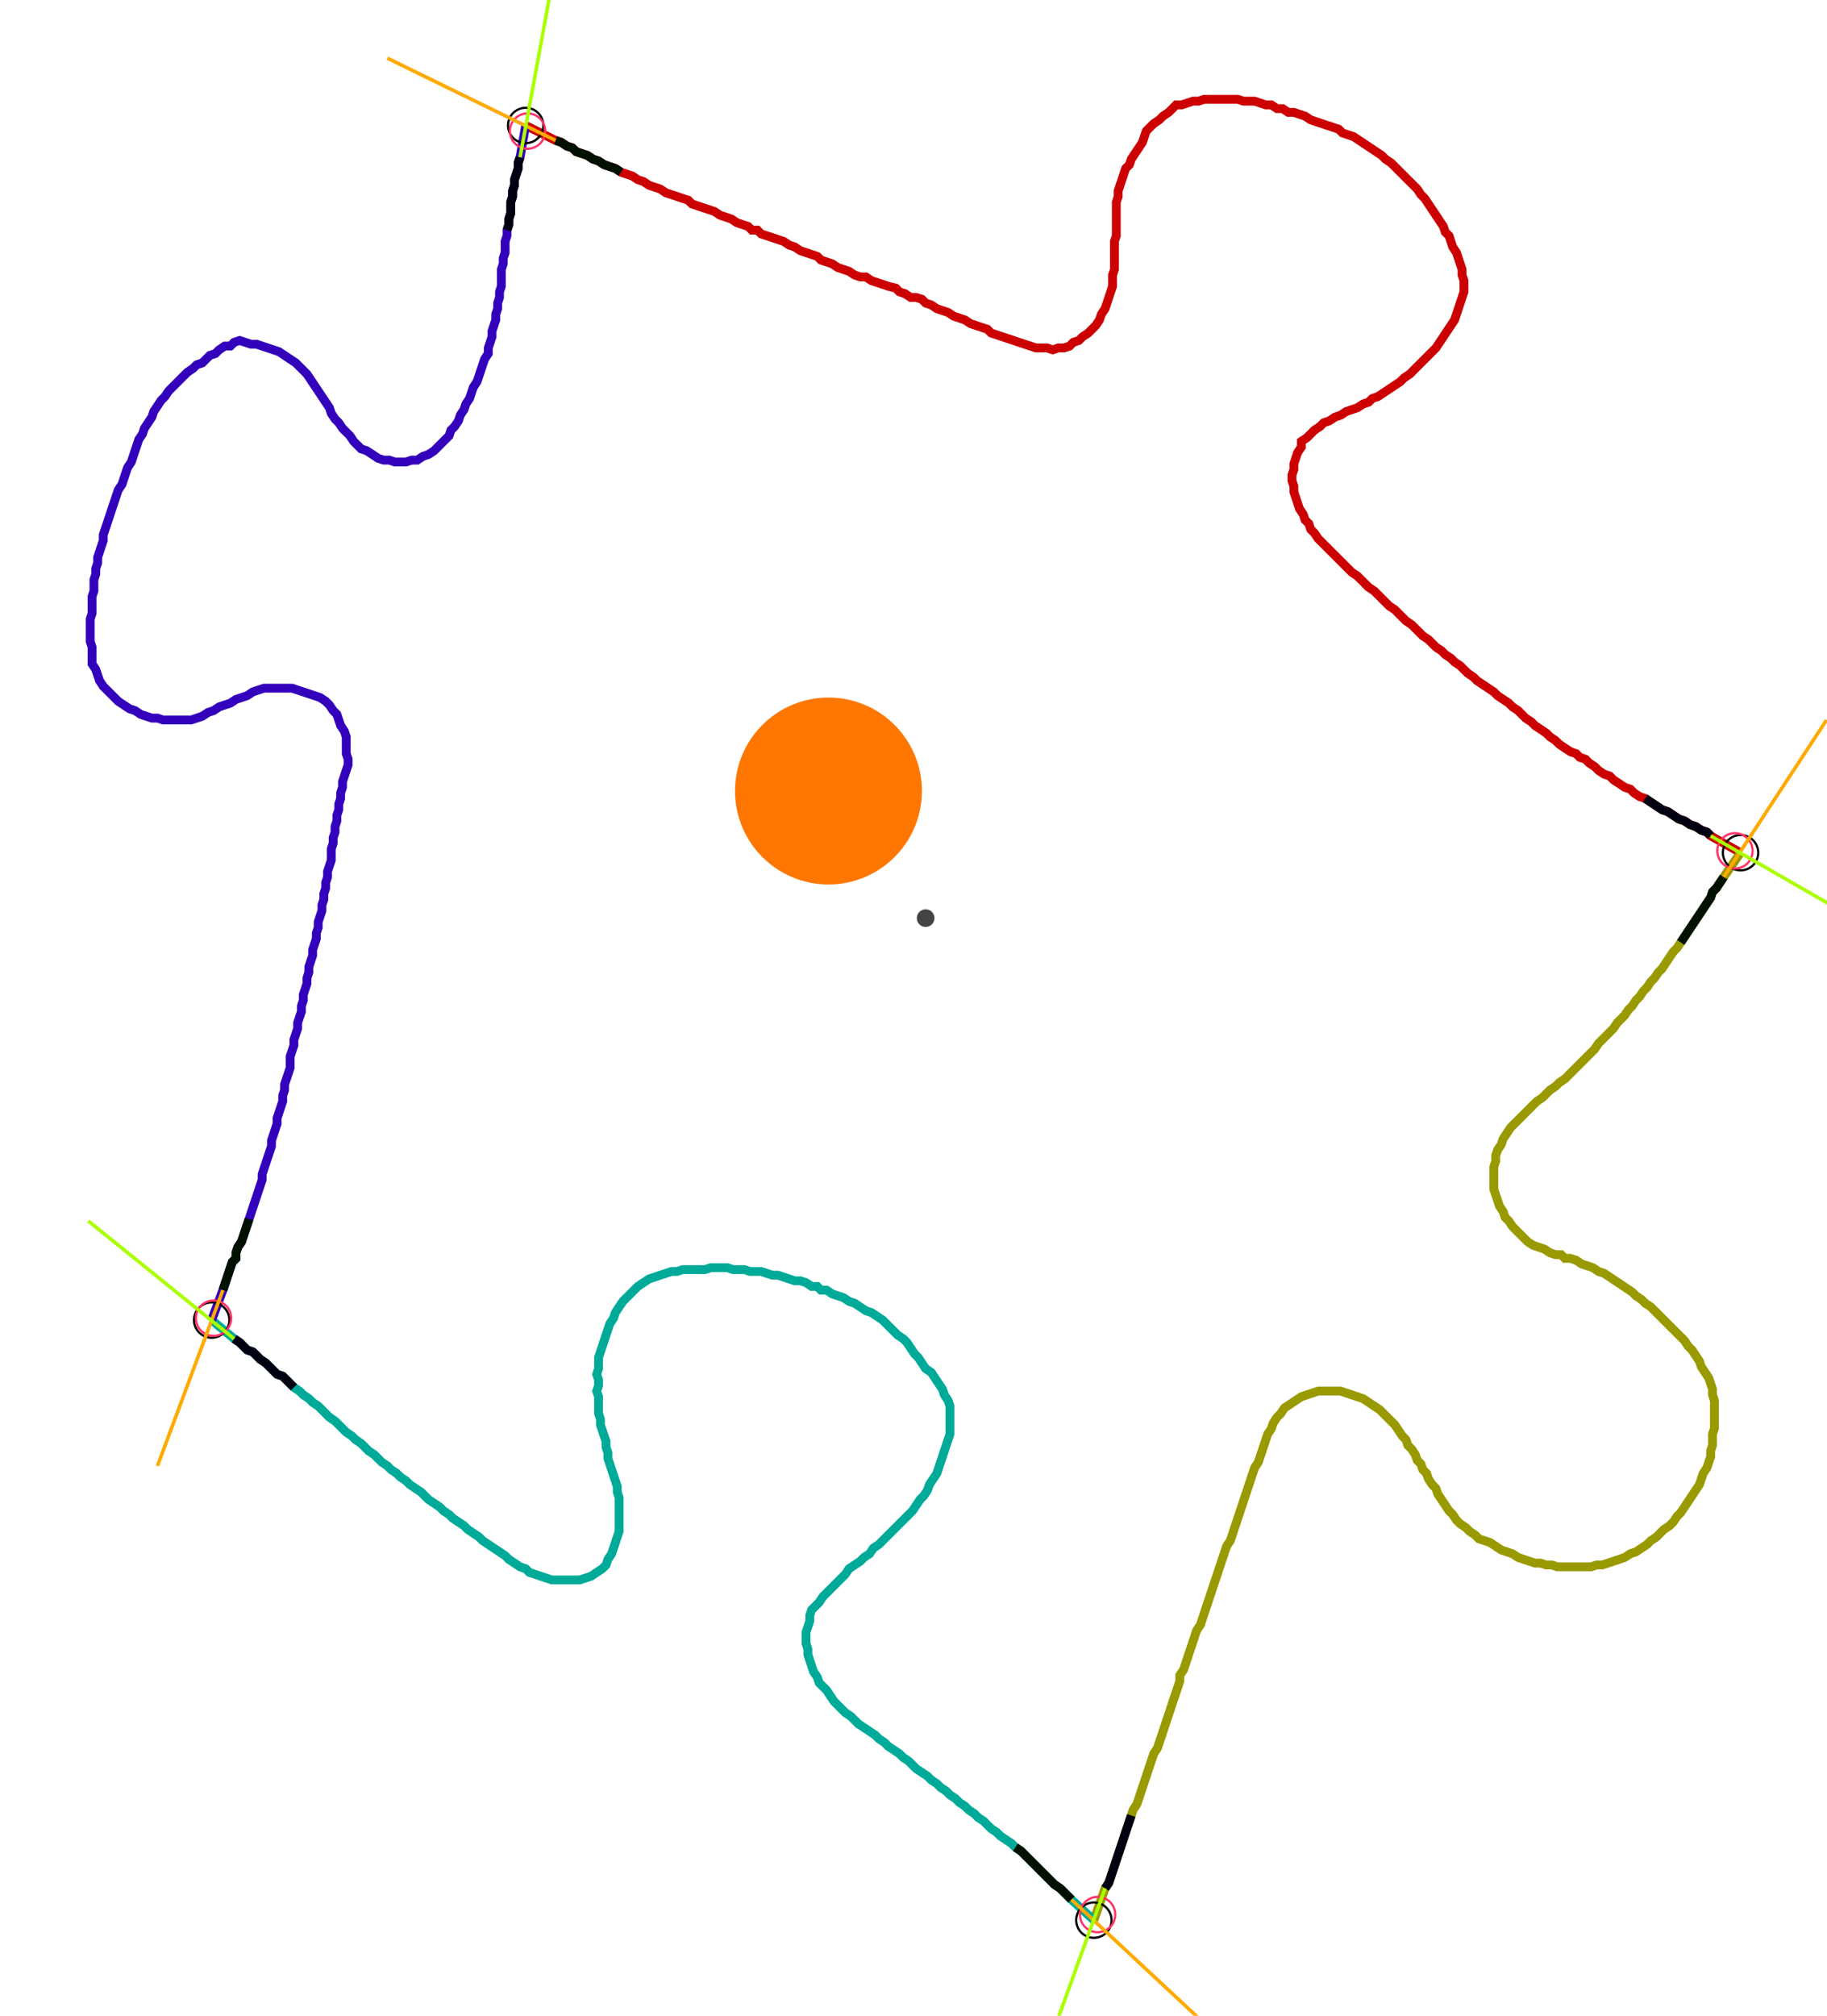 <?xml version="1.0" encoding="UTF-8" standalone="no"?><svg width="560.635" height="618.413" viewBox="-10 -10 206.878 226.138" xmlns="http://www.w3.org/2000/svg" xmlns:xlink="http://www.w3.org/1999/xlink"><polyline points="49.524,3.175 52.91,4.868 53.545,5.079 54.18,5.503 54.815,5.714 55.238,6.138 55.873,6.349 56.508,6.561 57.143,6.984 57.778,7.196 58.413,7.619 59.048,7.831 59.683,8.042 60.317,8.466 60.952,8.677 61.587,8.889 62.222,9.312 62.857,9.524 63.492,9.947 64.127,10.159 64.762,10.37 65.397,10.794 66.032,11.005 66.667,11.217 67.302,11.429 67.937,11.64 68.36,12.063 68.995,12.275 69.63,12.487 70.265,12.698 70.899,12.91 71.534,13.333 72.169,13.545 72.804,13.757 73.439,14.18 74.074,14.392 74.709,14.603 75.132,15.026 75.767,15.026 76.19,15.45 76.825,15.661 77.46,15.873 78.095,16.085 78.73,16.296 79.365,16.72 80.0,16.931 80.635,17.354 81.27,17.566 81.905,17.778 82.54,17.989 82.963,18.413 83.598,18.624 84.233,18.836 84.868,19.259 85.503,19.471 86.138,19.683 86.772,20.106 87.407,20.317 88.042,20.317 88.677,20.741 89.312,20.952 89.947,21.164 90.582,21.376 91.429,21.587 91.852,22.011 92.487,22.222 93.122,22.646 93.757,22.646 94.392,22.857 94.815,23.28 95.45,23.492 96.085,23.915 96.72,24.127 97.354,24.339 97.989,24.762 98.624,24.974 99.259,25.185 99.894,25.608 100.529,25.82 101.164,26.032 101.799,26.243 102.222,26.667 102.857,26.878 103.492,27.09 104.127,27.302 104.762,27.513 105.397,27.725 106.032,27.937 106.667,28.148 107.302,28.36 107.937,28.36 108.571,28.36 109.206,28.571 109.841,28.36 110.476,28.36 111.111,28.148 111.534,27.725 112.169,27.513 112.593,27.09 113.228,26.667 113.651,26.243 114.074,25.82 114.497,25.185 114.709,24.55 115.132,23.915 115.344,23.28 115.556,22.646 115.767,22.011 115.979,21.376 115.979,20.741 115.979,20.106 116.19,19.471 116.19,18.836 116.19,18.201 116.19,17.566 116.19,16.931 116.19,16.296 116.402,15.661 116.402,15.026 116.402,14.392 116.402,13.757 116.402,13.122 116.402,12.487 116.402,11.852 116.614,11.217 116.614,10.582 116.825,9.947 117.037,9.312 117.249,8.677 117.46,8.042 117.884,7.619 118.095,6.984 118.519,6.349 118.942,5.714 119.365,5.079 119.577,4.444 119.788,3.81 120.212,3.386 120.635,2.963 121.27,2.54 121.693,2.116 122.328,1.693 122.751,1.27 123.175,0.847 123.81,0.847 124.444,0.635 125.079,0.423 125.714,0.423 126.349,0.212 126.984,0.212 127.619,0.212 128.254,0.212 128.889,0.212 129.524,0.212 130.159,0.212 130.794,0.423 131.429,0.423 132.063,0.423 132.698,0.635 133.333,0.847 133.968,0.847 134.603,1.27 135.238,1.27 135.873,1.693 136.508,1.693 137.143,1.905 137.778,2.116 138.413,2.54 139.048,2.751 139.683,2.963 140.317,3.175 140.952,3.386 141.587,3.598 142.011,4.021 142.646,4.233 143.28,4.444 143.915,4.868 144.55,5.291 145.185,5.714 145.82,6.138 146.455,6.561 146.878,6.984 147.513,7.407 147.937,7.831 148.36,8.254 148.783,8.677 149.206,9.101 149.63,9.524 150.053,9.947 150.476,10.37 150.899,11.005 151.323,11.429 151.746,12.063 152.169,12.698 152.593,13.333 153.016,13.968 153.439,14.603 153.651,15.238 154.074,15.661 154.286,16.296 154.497,16.931 154.921,17.566 155.132,18.201 155.344,18.836 155.556,19.471 155.556,20.106 155.767,20.741 155.767,21.376 155.767,22.011 155.556,22.646 155.344,23.28 155.132,23.915 154.921,24.55 154.709,25.185 154.286,25.82 153.862,26.455 153.439,27.09 153.016,27.725 152.593,28.36 152.169,28.783 151.746,29.206 151.323,29.63 150.899,30.053 150.476,30.476 150.053,30.899 149.63,31.323 148.995,31.746 148.571,32.169 147.937,32.593 147.302,33.016 146.667,33.439 146.032,33.862 145.397,34.074 144.974,34.497 144.339,34.709 143.704,35.132 143.069,35.344 142.434,35.556 141.799,35.979 141.164,36.19 140.529,36.614 139.894,36.825 139.471,37.249 138.836,37.672 138.413,38.095 137.989,38.519 137.354,38.942 137.354,39.577 136.931,40.212 136.72,40.847 136.508,41.481 136.508,42.116 136.296,42.751 136.296,43.386 136.508,44.021 136.508,44.656 136.72,45.291 136.931,45.926 137.143,46.561 137.566,47.196 137.778,47.831 138.201,48.254 138.413,48.889 138.836,49.312 139.259,49.947 139.683,50.37 140.106,50.794 140.529,51.217 140.952,51.64 141.376,52.063 141.799,52.487 142.222,52.91 142.646,53.333 143.069,53.757 143.704,54.18 144.127,54.603 144.55,55.026 144.974,55.45 145.608,55.873 146.032,56.296 146.455,56.72 146.878,57.143 147.302,57.566 147.937,57.989 148.36,58.413 148.783,58.836 149.206,59.259 149.841,59.683 150.265,60.106 150.688,60.529 151.111,60.952 151.746,61.376 152.169,61.799 152.593,62.222 153.228,62.646 153.651,63.069 154.286,63.492 154.709,63.915 155.344,64.339 155.767,64.762 156.19,65.185 156.825,65.608 157.249,66.032 157.884,66.455 158.519,66.878 159.153,67.302 159.577,67.725 160.212,68.148 160.847,68.571 161.27,68.995 161.905,69.418 162.328,69.841 162.751,70.265 163.386,70.688 163.81,71.111 164.444,71.534 165.079,71.958 165.503,72.381 166.138,72.804 166.561,73.228 167.196,73.651 167.831,74.074 168.466,74.286 168.889,74.709 169.524,74.921 169.947,75.344 170.582,75.767 171.005,76.19 171.64,76.614 172.275,76.825 172.698,77.249 173.333,77.672 173.968,78.095 174.603,78.307 175.026,78.73 175.661,79.153 176.296,79.365 176.931,79.788 177.566,80.212 178.201,80.635 178.836,80.847 179.471,81.27 180.106,81.693 180.741,81.905 181.376,82.328 182.011,82.54 182.646,82.963 183.28,83.175 183.704,83.598 187.09,85.503" style="fill:none; stroke:#cc0000; stroke-width:1.0"  /><polyline points="187.09,85.503 185.185,88.254 184.762,88.889 184.339,89.524 183.915,89.947 183.704,90.582 183.28,91.217 182.857,91.852 182.434,92.487 182.011,93.122 181.587,93.757 181.164,94.392 180.741,95.026 180.317,95.661 179.894,96.296 179.471,96.72 179.048,97.354 178.624,97.989 178.201,98.624 177.778,99.048 177.354,99.683 176.931,100.106 176.508,100.741 176.085,101.164 175.661,101.799 175.238,102.222 174.815,102.857 174.392,103.28 173.968,103.915 173.545,104.339 173.122,104.762 172.698,105.397 172.275,105.82 171.852,106.243 171.429,106.667 171.005,107.09 170.582,107.725 170.159,108.148 169.735,108.571 169.312,108.995 168.889,109.418 168.466,109.841 168.042,110.265 167.619,110.688 167.196,111.111 166.561,111.534 166.138,111.958 165.503,112.381 165.079,112.804 164.656,113.228 164.021,113.651 163.598,114.074 163.175,114.497 162.751,114.921 162.328,115.344 161.905,115.767 161.481,116.19 161.058,116.614 160.635,117.249 160.212,117.884 160.0,118.519 159.577,119.153 159.365,119.788 159.365,120.423 159.153,121.058 159.153,121.693 159.153,122.328 159.153,122.963 159.153,123.598 159.365,124.233 159.577,124.868 159.788,125.503 160.212,126.138 160.423,126.772 160.847,127.196 161.27,127.831 161.693,128.254 162.116,128.677 162.54,129.101 162.963,129.524 163.598,129.947 164.233,130.159 164.868,130.37 165.503,130.794 166.138,131.005 166.772,131.005 167.196,131.429 167.831,131.429 168.466,131.64 169.101,132.063 169.735,132.275 170.37,132.487 171.005,132.91 171.64,133.122 172.275,133.545 172.91,133.968 173.545,134.392 174.18,134.815 174.815,135.238 175.238,135.661 175.873,136.085 176.296,136.508 176.931,136.931 177.354,137.354 177.778,137.778 178.201,138.201 178.624,138.624 179.048,139.048 179.471,139.471 179.894,139.894 180.317,140.317 180.741,140.741 181.164,141.376 181.587,141.799 182.011,142.434 182.434,143.069 182.646,143.704 183.069,144.339 183.492,144.974 183.704,145.608 183.915,146.243 183.915,146.878 184.127,147.513 184.127,148.148 184.127,148.783 184.127,149.418 184.127,150.053 184.127,150.688 183.915,151.323 183.915,151.958 183.915,152.593 183.704,153.228 183.704,153.862 183.492,154.497 183.28,155.132 182.857,155.767 182.646,156.402 182.434,157.037 182.011,157.672 181.587,158.307 181.164,158.942 180.741,159.577 180.317,160.212 179.894,160.635 179.471,161.27 179.048,161.693 178.413,162.116 177.989,162.54 177.566,162.963 176.931,163.386 176.508,163.81 175.873,164.233 175.238,164.656 174.603,164.868 173.968,165.291 173.333,165.503 172.698,165.714 172.063,165.926 171.429,166.138 170.794,166.138 170.159,166.349 169.524,166.349 168.889,166.349 168.254,166.349 167.619,166.349 166.984,166.349 166.349,166.349 165.714,166.138 165.079,166.138 164.444,165.926 163.81,165.926 163.175,165.714 162.54,165.503 161.905,165.291 161.27,164.868 160.635,164.656 160.0,164.444 159.365,164.021 158.73,163.598 158.095,163.386 157.46,163.175 157.037,162.751 156.402,162.328 155.979,161.905 155.344,161.481 154.921,161.058 154.497,160.423 154.074,160.0 153.651,159.365 153.228,158.73 152.804,158.095 152.593,157.46 152.169,157.037 151.746,156.402 151.534,155.767 151.111,155.344 150.899,154.709 150.476,154.286 150.265,153.651 149.841,153.016 149.418,152.593 149.206,151.958 148.783,151.534 148.36,150.899 147.937,150.265 147.513,149.841 147.09,149.418 146.667,148.995 146.243,148.571 145.608,148.148 144.974,147.725 144.339,147.302 143.704,147.09 143.069,146.878 142.434,146.667 141.799,146.455 141.164,146.455 140.529,146.455 139.894,146.455 139.259,146.455 138.624,146.667 137.989,146.878 137.354,147.09 136.72,147.513 136.085,147.937 135.45,148.36 135.026,148.995 134.603,149.418 134.18,150.053 133.968,150.688 133.545,151.323 133.333,151.958 133.122,152.593 132.91,153.228 132.698,153.862 132.487,154.497 132.063,155.132 131.852,155.767 131.64,156.402 131.429,157.037 131.217,157.672 131.005,158.307 130.794,158.942 130.582,159.577 130.37,160.212 130.159,160.847 129.947,161.481 129.735,162.116 129.524,162.751 129.312,163.386 128.889,164.021 128.677,164.656 128.466,165.291 128.254,165.926 128.042,166.561 127.831,167.196 127.619,167.831 127.407,168.466 127.196,169.101 126.984,169.735 126.772,170.37 126.561,171.005 126.349,171.64 126.138,172.275 125.926,172.91 125.503,173.545 125.291,174.18 125.079,174.815 124.868,175.45 124.656,176.085 124.444,176.72 124.233,177.354 124.021,177.989 123.598,178.624 123.598,179.259 123.386,179.894 123.175,180.529 122.963,181.164 122.751,181.799 122.54,182.434 122.328,183.069 122.116,183.704 121.905,184.339 121.693,184.974 121.481,185.608 121.27,186.243 121.058,186.878 120.635,187.513 120.423,188.148 120.212,188.783 120,189.418 119.788,190.053 119.577,190.688 119.365,191.323 119.153,191.958 118.942,192.593 118.73,193.228 118.307,193.862 118.095,194.497 117.884,195.132 117.672,195.767 117.46,196.402 117.249,197.037 117.037,197.672 116.825,198.307 116.614,198.942 116.402,199.577 116.19,200.212 115.979,200.847 115.767,201.481 115.556,202.116 115.132,202.751 113.862,206.349" style="fill:none; stroke:#999900; stroke-width:1.0"  /><polyline points="113.862,206.349 111.323,204.021 110.899,203.598 110.476,203.175 110.053,202.751 109.418,202.328 108.995,201.905 108.571,201.481 108.148,201.058 107.725,200.635 107.302,200.212 106.878,199.788 106.455,199.365 106.032,198.942 105.608,198.519 104.974,198.095 104.55,197.672 103.915,197.249 103.28,196.825 102.857,196.402 102.222,195.979 101.799,195.556 101.376,195.132 100.741,194.709 100.317,194.286 99.683,193.862 99.259,193.439 98.624,193.016 98.201,192.593 97.566,192.169 97.143,191.746 96.508,191.323 96.085,190.899 95.45,190.476 95.026,190.053 94.392,189.63 93.757,189.206 93.333,188.783 92.91,188.36 92.275,187.937 91.852,187.513 91.217,187.09 90.582,186.667 90.159,186.243 89.524,185.82 89.101,185.397 88.466,184.974 87.831,184.55 87.196,184.127 86.772,183.704 86.349,183.28 85.714,182.857 85.291,182.434 84.868,182.011 84.444,181.587 84.021,180.952 83.598,180.317 83.175,179.894 82.751,179.471 82.54,178.836 82.116,178.201 81.905,177.566 81.693,176.931 81.481,176.296 81.481,175.661 81.27,175.026 81.27,174.392 81.27,173.757 81.481,173.122 81.693,172.487 81.693,171.852 81.905,171.217 82.328,170.794 82.751,170.37 83.175,169.735 83.598,169.312 84.021,168.889 84.444,168.466 84.868,168.042 85.291,167.619 85.714,167.196 86.138,166.561 86.772,166.138 87.407,165.714 87.831,165.291 88.466,164.868 88.889,164.233 89.524,163.81 89.947,163.386 90.37,162.963 90.794,162.54 91.217,162.116 91.64,161.693 92.063,161.27 92.487,160.847 92.91,160.423 93.333,160.0 93.757,159.365 94.18,158.73 94.603,158.307 95.026,157.672 95.238,157.037 95.661,156.402 96.085,155.767 96.296,155.132 96.508,154.497 96.72,153.862 96.931,153.228 97.143,152.593 97.354,151.958 97.566,151.323 97.566,150.688 97.566,150.053 97.566,149.418 97.566,148.783 97.566,148.148 97.354,147.513 96.931,146.878 96.72,146.243 96.296,145.608 95.873,144.974 95.45,144.339 94.815,143.915 94.392,143.28 93.968,142.646 93.545,142.222 93.122,141.587 92.698,140.952 92.275,140.529 91.64,140.106 91.217,139.683 90.794,139.259 90.37,138.836 89.947,138.413 89.312,137.989 88.677,137.566 88.042,137.354 87.407,136.931 86.772,136.508 86.138,136.296 85.503,135.873 84.868,135.661 84.233,135.45 83.598,135.026 82.963,135.026 82.54,134.603 81.905,134.603 81.27,134.18 80.635,133.968 80.0,133.968 79.365,133.757 78.73,133.545 78.095,133.333 77.46,133.333 76.825,133.122 76.19,132.91 75.556,132.91 74.921,132.91 74.286,132.698 73.651,132.698 73.016,132.698 72.381,132.487 71.746,132.487 71.111,132.487 70.476,132.487 69.841,132.698 69.206,132.698 68.571,132.698 67.937,132.698 67.302,132.698 66.667,132.91 66.032,132.91 65.397,133.122 64.762,133.333 64.127,133.545 63.492,133.757 62.857,134.18 62.222,134.603 61.799,135.026 61.376,135.45 60.952,135.873 60.529,136.296 60.106,136.931 59.683,137.566 59.471,138.201 59.048,138.836 58.836,139.471 58.624,140.106 58.413,140.741 58.201,141.376 57.989,142.011 57.778,142.646 57.778,143.28 57.778,143.915 57.566,144.55 57.778,145.185 57.778,145.82 57.566,146.455 57.778,147.09 57.778,147.725 57.778,148.36 57.778,148.995 57.989,149.63 57.989,150.265 58.201,150.899 58.413,151.534 58.624,152.169 58.624,152.804 58.836,153.439 58.836,154.074 59.048,154.709 59.259,155.344 59.471,155.979 59.683,156.614 59.894,157.249 59.894,157.884 60.106,158.519 60.106,159.153 60.106,159.788 60.106,160.423 60.106,161.058 60.106,161.693 60.106,162.328 59.894,162.963 59.683,163.598 59.471,164.233 59.259,164.868 58.836,165.503 58.624,166.138 58.201,166.561 57.566,166.984 56.931,167.407 56.296,167.619 55.661,167.831 55.026,167.831 54.392,167.831 53.757,167.831 53.122,167.831 52.487,167.831 51.852,167.619 51.217,167.407 50.582,167.196 49.947,166.984 49.524,166.561 48.889,166.349 48.254,165.926 47.619,165.503 47.196,165.079 46.561,164.656 45.926,164.233 45.291,163.81 44.656,163.386 44.233,162.963 43.598,162.54 42.963,162.116 42.54,161.693 41.905,161.27 41.27,160.847 40.847,160.423 40.212,160.0 39.788,159.577 39.153,159.153 38.519,158.73 38.095,158.307 37.672,157.884 37.037,157.46 36.402,157.037 35.979,156.614 35.344,156.19 34.921,155.767 34.286,155.344 33.862,154.921 33.228,154.497 32.804,154.074 32.381,153.651 31.746,153.228 31.323,152.804 30.899,152.381 30.265,151.958 29.841,151.534 29.206,151.111 28.783,150.688 28.36,150.265 27.937,149.841 27.302,149.418 26.878,148.995 26.455,148.571 26.032,148.148 25.397,147.725 24.974,147.302 24.339,146.878 23.915,146.455 23.28,146.032 22.857,145.608 22.434,145.185 22.011,144.762 21.376,144.55 20.952,144.127 20.529,143.704 20.106,143.28 19.471,142.857 19.048,142.434 18.624,142.011 17.989,141.799 17.566,141.376 17.143,140.952 16.508,140.529 13.968,138.413" style="fill:none; stroke:#00aa99; stroke-width:1.0"  /><polyline points="13.968,138.413 15.238,135.026 15.45,134.392 15.661,133.757 15.873,133.122 16.085,132.487 16.296,131.852 16.72,131.429 16.72,130.794 16.931,130.159 17.354,129.524 17.566,128.889 17.778,128.254 17.989,127.619 18.201,126.984 18.413,126.349 18.624,125.714 18.836,125.079 19.048,124.444 19.259,123.81 19.471,123.175 19.683,122.54 19.683,121.905 19.894,121.27 20.106,120.635 20.317,120 20.529,119.365 20.741,118.73 20.741,118.095 20.952,117.46 21.164,116.825 21.376,116.19 21.376,115.556 21.587,114.921 21.799,114.286 22.011,113.651 22.011,113.016 22.222,112.381 22.222,111.746 22.434,111.111 22.646,110.476 22.857,109.841 22.857,109.206 22.857,108.571 23.069,107.937 23.28,107.302 23.28,106.667 23.492,106.032 23.704,105.397 23.704,104.762 23.915,104.127 24.127,103.492 24.127,102.857 24.339,102.222 24.339,101.587 24.55,100.952 24.762,100.317 24.762,99.683 24.974,99.048 24.974,98.413 25.185,97.778 25.397,97.143 25.397,96.508 25.608,95.873 25.82,95.238 25.82,94.603 26.032,93.968 26.032,93.333 26.243,92.698 26.455,92.063 26.455,91.429 26.667,90.794 26.667,90.159 26.878,89.524 26.878,88.889 27.09,88.254 27.09,87.619 27.302,86.984 27.513,86.349 27.513,85.714 27.513,85.079 27.725,84.444 27.725,83.81 27.937,83.175 27.937,82.54 28.148,81.905 28.148,81.27 28.36,80.635 28.36,80.0 28.571,79.365 28.571,78.73 28.783,78.095 28.783,77.46 28.995,76.825 29.206,76.19 29.418,75.556 29.418,74.921 29.206,74.286 29.206,73.651 29.206,73.016 29.206,72.381 28.995,71.746 28.571,71.111 28.36,70.476 28.148,69.841 27.725,69.418 27.302,68.783 26.878,68.36 26.243,67.937 25.608,67.725 24.974,67.513 24.339,67.302 23.704,67.09 23.069,66.878 22.434,66.878 21.799,66.878 21.164,66.878 20.529,66.878 19.894,66.878 19.259,67.09 18.624,67.302 17.989,67.725 17.354,67.937 16.72,68.148 16.085,68.571 15.45,68.783 14.815,68.995 14.18,69.418 13.545,69.63 12.91,70.053 12.275,70.265 11.64,70.476 11.005,70.476 10.37,70.476 9.735,70.476 9.101,70.476 8.466,70.476 7.831,70.265 7.196,70.265 6.561,70.053 5.926,69.841 5.291,69.418 4.656,69.206 4.021,68.783 3.386,68.36 2.963,67.937 2.54,67.513 2.116,67.09 1.693,66.667 1.27,66.032 1.058,65.397 0.847,64.762 0.423,64.127 0.423,63.492 0.423,62.857 0.423,62.222 0.212,61.587 0.212,60.952 0.212,60.317 0.212,59.683 0.212,59.048 0.423,58.413 0.423,57.778 0.423,57.143 0.423,56.508 0.635,55.873 0.635,55.238 0.635,54.603 0.847,53.968 0.847,53.333 1.058,52.698 1.058,52.063 1.27,51.429 1.481,50.794 1.693,50.159 1.693,49.524 1.905,48.889 2.116,48.254 2.328,47.619 2.54,46.984 2.751,46.349 2.963,45.714 3.175,45.079 3.386,44.444 3.81,43.81 4.021,43.175 4.233,42.54 4.444,41.905 4.868,41.27 5.079,40.635 5.291,40.0 5.503,39.365 5.714,38.73 6.138,38.095 6.349,37.46 6.772,36.825 7.196,36.19 7.407,35.556 7.831,34.921 8.254,34.286 8.677,33.862 9.101,33.228 9.524,32.804 9.947,32.381 10.37,31.958 10.794,31.534 11.217,31.111 11.852,30.688 12.275,30.265 12.91,30.053 13.333,29.63 13.757,29.206 14.392,28.995 14.815,28.571 15.45,28.148 16.085,28.148 16.508,27.725 17.143,27.513 17.778,27.725 18.413,27.937 19.048,27.937 19.683,28.148 20.317,28.36 20.952,28.571 21.587,28.783 22.222,29.206 22.857,29.63 23.492,30.053 23.915,30.476 24.339,30.899 24.762,31.323 25.185,31.958 25.608,32.593 26.032,33.228 26.455,33.862 26.878,34.497 27.302,35.132 27.513,35.767 27.937,36.402 28.36,36.825 28.783,37.46 29.206,37.884 29.63,38.307 30.053,38.942 30.476,39.365 30.899,39.788 31.534,40.0 32.169,40.423 32.804,40.847 33.439,41.058 34.074,41.058 34.709,41.27 35.344,41.27 35.979,41.27 36.614,41.058 37.249,41.058 37.884,40.635 38.519,40.423 39.153,40.0 39.577,39.577 40.0,39.153 40.423,38.73 40.847,38.307 41.058,37.672 41.481,37.249 41.905,36.614 42.116,35.979 42.54,35.344 42.751,34.709 43.175,34.074 43.386,33.439 43.598,32.804 44.021,32.169 44.233,31.534 44.444,30.899 44.656,30.265 44.868,29.63 45.291,28.995 45.291,28.36 45.503,27.725 45.714,27.09 45.714,26.455 45.926,25.82 46.138,25.185 46.138,24.55 46.349,23.915 46.349,23.28 46.561,22.646 46.561,22.011 46.772,21.376 46.772,20.741 46.772,20.106 46.772,19.471 46.984,18.836 46.984,18.201 47.196,17.566 47.196,16.931 47.196,16.296 47.407,15.661 47.407,15.026 47.619,14.392 47.619,13.757 47.831,13.122 47.831,12.487 47.831,11.852 48.042,11.217 48.042,10.582 48.254,9.947 48.254,9.312 48.466,8.677 48.677,8.042 48.677,7.407 48.889,6.772 49.524,3.175" style="fill:none; stroke:#3300bb; stroke-width:1.0"  /><circle cx="49.524" cy="3.175" r="2.0" style="fill:none; stroke:#000000aa; stroke-width:0.25" /><circle cx="187.09" cy="85.503" r="2.0" style="fill:none; stroke:#000000aa; stroke-width:0.25" /><circle cx="113.862" cy="206.349" r="2.0" style="fill:none; stroke:#000000aa; stroke-width:0.25" /><circle cx="13.968" cy="138.413" r="2.0" style="fill:none; stroke:#000000aa; stroke-width:0.25" /><circle cx="49.735" cy="3.81" r="2.0" style="fill:none; stroke:#ff3366aa; stroke-width:0.25" /><circle cx="186.455" cy="85.291" r="2.0" style="fill:none; stroke:#ff3366aa; stroke-width:0.25" /><circle cx="114.286" cy="205.714" r="2.0" style="fill:none; stroke:#ff3366aa; stroke-width:0.25" /><circle cx="14.18" cy="138.201" r="2.0" style="fill:none; stroke:#ff3366aa; stroke-width:0.25" /><polyline points="60.317,8.466 59.683,8.042 59.048,7.831 58.413,7.619 57.778,7.196 57.143,6.984 56.508,6.561 55.873,6.349 55.238,6.138 54.815,5.714 54.18,5.503 53.545,5.079 52.91,4.868" style="fill:none; stroke:#001100; stroke-width:1.0" /><polyline points="47.407,15.026 47.619,14.392 47.619,13.757 47.831,13.122 47.831,12.487 47.831,11.852 48.042,11.217 48.042,10.582 48.254,9.947 48.254,9.312 48.466,8.677 48.677,8.042 48.677,7.407 48.889,6.772" style="fill:none; stroke:#000011; stroke-width:1.0" /><polyline points="180.317,95.661 180.741,95.026 181.164,94.392 181.587,93.757 182.011,93.122 182.434,92.487 182.857,91.852 183.28,91.217 183.704,90.582 183.915,89.947 184.339,89.524 184.762,88.889 185.185,88.254" style="fill:none; stroke:#001100; stroke-width:1.0" /><polyline points="176.296,79.365 176.931,79.788 177.566,80.212 178.201,80.635 178.836,80.847 179.471,81.27 180.106,81.693 180.741,81.905 181.376,82.328 182.011,82.54 182.646,82.963 183.28,83.175 183.704,83.598" style="fill:none; stroke:#000011; stroke-width:1.0" /><polyline points="104.974,198.095 105.608,198.519 106.032,198.942 106.455,199.365 106.878,199.788 107.302,200.212 107.725,200.635 108.148,201.058 108.571,201.481 108.995,201.905 109.418,202.328 110.053,202.751 110.476,203.175 110.899,203.598 111.323,204.021" style="fill:none; stroke:#001100; stroke-width:1.0" /><polyline points="118.095,194.497 117.884,195.132 117.672,195.767 117.46,196.402 117.249,197.037 117.037,197.672 116.825,198.307 116.614,198.942 116.402,199.577 116.19,200.212 115.979,200.847 115.767,201.481 115.556,202.116 115.132,202.751" style="fill:none; stroke:#000011; stroke-width:1.0" /><polyline points="18.201,126.984 17.989,127.619 17.778,128.254 17.566,128.889 17.354,129.524 16.931,130.159 16.72,130.794 16.72,131.429 16.296,131.852 16.085,132.487 15.873,133.122 15.661,133.757 15.45,134.392 15.238,135.026" style="fill:none; stroke:#001100; stroke-width:1.0" /><polyline points="23.28,146.032 22.857,145.608 22.434,145.185 22.011,144.762 21.376,144.55 20.952,144.127 20.529,143.704 20.106,143.28 19.471,142.857 19.048,142.434 18.624,142.011 17.989,141.799 17.566,141.376 17.143,140.952 16.508,140.529" style="fill:none; stroke:#000011; stroke-width:1.0" /><polyline points="52.91,4.868 33.862,-4.444" style="fill:none; stroke:#ffaa00; stroke-width:0.4" /><polyline points="48.889,6.772 52.698,-13.968" style="fill:none; stroke:#aaff00; stroke-width:0.4" /><polyline points="185.185,88.254 196.825,70.476" style="fill:none; stroke:#ffaa00; stroke-width:0.4" /><polyline points="183.704,83.598 202.116,94.18" style="fill:none; stroke:#aaff00; stroke-width:0.4" /><polyline points="111.323,204.021 126.772,218.413" style="fill:none; stroke:#ffaa00; stroke-width:0.4" /><polyline points="115.132,202.751 107.937,222.646" style="fill:none; stroke:#aaff00; stroke-width:0.4" /><polyline points="15.238,135.026 7.831,154.921" style="fill:none; stroke:#ffaa00; stroke-width:0.4" /><polyline points="16.508,140.529 0.0,127.196" style="fill:none; stroke:#aaff00; stroke-width:0.4" /><circle cx="94.815" cy="92.91" r="1.0" style="fill:#444444; stroke-width:0" /><circle cx="83.81" cy="78.519" r="10.582" style="fill:#ff770022; stroke-width:0" /><circle cx="83.81" cy="78.519" r="1.0" style="fill:#ff7700; stroke-width:0" /></svg>